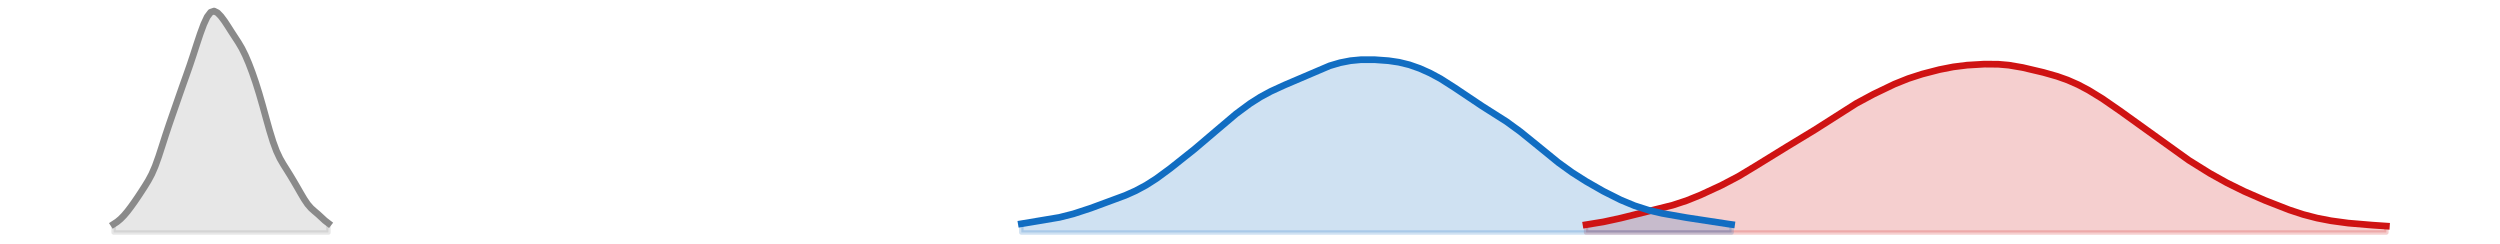 <?xml version="1.0" encoding="utf-8" standalone="no"?>
<!DOCTYPE svg PUBLIC "-//W3C//DTD SVG 1.1//EN"
  "http://www.w3.org/Graphics/SVG/1.1/DTD/svg11.dtd">
<svg xmlns:xlink="http://www.w3.org/1999/xlink" width="558pt" height="54.36pt" viewBox="0 0 558 54.36" xmlns="http://www.w3.org/2000/svg" version="1.1">
 <defs>
  <style type="text/css">*{stroke-linejoin: round; stroke-linecap: butt}</style>
 </defs>
 <g id="figure_1">
  <g id="patch_1">
   <path d="M 0 54.36 
L 558 54.36 
L 558 0 
L 0 0 
L 0 54.36 
z
" style="fill: none; opacity: 0"/>
  </g>
  <g id="axes_1">
   <g id="PolyCollection_1">
    <defs>
     <path id="m9e4a20783b" d="M 354.008 -2.471 
L 354.008 -4.205 
L 354.782 -4.315 
L 355.555 -4.432 
L 356.328 -4.558 
L 357.101 -4.692 
L 357.875 -4.835 
L 358.648 -4.986 
L 359.421 -5.147 
L 360.195 -5.315 
L 360.968 -5.491 
L 361.741 -5.673 
L 362.514 -5.86 
L 363.288 -6.051 
L 364.061 -6.243 
L 364.834 -6.436 
L 365.608 -6.628 
L 366.381 -6.818 
L 367.154 -7.006 
L 367.927 -7.192 
L 368.701 -7.376 
L 369.474 -7.561 
L 370.247 -7.748 
L 371.021 -7.939 
L 371.794 -8.137 
L 372.567 -8.344 
L 373.34 -8.563 
L 374.114 -8.794 
L 374.887 -9.041 
L 375.66 -9.302 
L 376.433 -9.58 
L 377.207 -9.872 
L 377.98 -10.178 
L 378.753 -10.497 
L 379.527 -10.827 
L 380.3 -11.166 
L 381.073 -11.514 
L 381.846 -11.868 
L 382.62 -12.23 
L 383.393 -12.598 
L 384.166 -12.973 
L 384.94 -13.357 
L 385.713 -13.751 
L 386.486 -14.155 
L 387.259 -14.572 
L 388.033 -15.002 
L 388.806 -15.445 
L 389.579 -15.902 
L 390.353 -16.37 
L 391.126 -16.847 
L 391.899 -17.332 
L 392.672 -17.821 
L 393.446 -18.311 
L 394.219 -18.8 
L 394.992 -19.285 
L 395.766 -19.764 
L 396.539 -20.237 
L 397.312 -20.703 
L 398.085 -21.164 
L 398.859 -21.621 
L 399.632 -22.076 
L 400.405 -22.531 
L 401.178 -22.988 
L 401.952 -23.45 
L 402.725 -23.919 
L 403.498 -24.395 
L 404.272 -24.88 
L 405.045 -25.373 
L 405.818 -25.873 
L 406.591 -26.38 
L 407.365 -26.891 
L 408.138 -27.403 
L 408.911 -27.915 
L 409.685 -28.423 
L 410.458 -28.925 
L 411.231 -29.418 
L 412.004 -29.9 
L 412.778 -30.372 
L 413.551 -30.83 
L 414.324 -31.277 
L 415.098 -31.712 
L 415.871 -32.136 
L 416.644 -32.55 
L 417.417 -32.956 
L 418.191 -33.354 
L 418.964 -33.746 
L 419.737 -34.13 
L 420.511 -34.507 
L 421.284 -34.876 
L 422.057 -35.234 
L 422.83 -35.581 
L 423.604 -35.914 
L 424.377 -36.233 
L 425.15 -36.536 
L 425.924 -36.823 
L 426.697 -37.095 
L 427.47 -37.351 
L 428.243 -37.594 
L 429.017 -37.825 
L 429.79 -38.044 
L 430.563 -38.254 
L 431.336 -38.454 
L 432.11 -38.645 
L 432.883 -38.826 
L 433.656 -38.997 
L 434.43 -39.155 
L 435.203 -39.3 
L 435.976 -39.432 
L 436.749 -39.549 
L 437.523 -39.652 
L 438.296 -39.741 
L 439.069 -39.818 
L 439.843 -39.883 
L 440.616 -39.938 
L 441.389 -39.984 
L 442.162 -40.02 
L 442.936 -40.046 
L 443.709 -40.06 
L 444.482 -40.063 
L 445.256 -40.05 
L 446.029 -40.02 
L 446.802 -39.972 
L 447.575 -39.905 
L 448.349 -39.818 
L 449.122 -39.711 
L 449.895 -39.586 
L 450.669 -39.445 
L 451.442 -39.291 
L 452.215 -39.126 
L 452.988 -38.952 
L 453.762 -38.772 
L 454.535 -38.586 
L 455.308 -38.395 
L 456.081 -38.198 
L 456.855 -37.994 
L 457.628 -37.781 
L 458.401 -37.557 
L 459.175 -37.319 
L 459.948 -37.064 
L 460.721 -36.79 
L 461.494 -36.495 
L 462.268 -36.178 
L 463.041 -35.838 
L 463.814 -35.474 
L 464.588 -35.088 
L 465.361 -34.68 
L 466.134 -34.251 
L 466.907 -33.802 
L 467.681 -33.336 
L 468.454 -32.853 
L 469.227 -32.355 
L 470.001 -31.843 
L 470.774 -31.318 
L 471.547 -30.783 
L 472.32 -30.237 
L 473.094 -29.683 
L 473.867 -29.121 
L 474.64 -28.554 
L 475.414 -27.982 
L 476.187 -27.406 
L 476.96 -26.829 
L 477.733 -26.251 
L 478.507 -25.674 
L 479.28 -25.098 
L 480.053 -24.526 
L 480.826 -23.958 
L 481.6 -23.395 
L 482.373 -22.836 
L 483.146 -22.284 
L 483.92 -21.737 
L 484.693 -21.196 
L 485.466 -20.662 
L 486.239 -20.133 
L 487.013 -19.61 
L 487.786 -19.094 
L 488.559 -18.584 
L 489.333 -18.081 
L 490.106 -17.587 
L 490.879 -17.1 
L 491.652 -16.622 
L 492.426 -16.153 
L 493.199 -15.694 
L 493.972 -15.244 
L 494.746 -14.804 
L 495.519 -14.374 
L 496.292 -13.953 
L 497.065 -13.543 
L 497.839 -13.143 
L 498.612 -12.752 
L 499.385 -12.371 
L 500.159 -11.999 
L 500.932 -11.636 
L 501.705 -11.282 
L 502.478 -10.936 
L 503.252 -10.597 
L 504.025 -10.264 
L 504.798 -9.937 
L 505.572 -9.616 
L 506.345 -9.298 
L 507.118 -8.986 
L 507.891 -8.677 
L 508.665 -8.374 
L 509.438 -8.077 
L 510.211 -7.787 
L 510.984 -7.505 
L 511.758 -7.232 
L 512.531 -6.971 
L 513.304 -6.723 
L 514.078 -6.487 
L 514.851 -6.265 
L 515.624 -6.058 
L 516.397 -5.864 
L 517.171 -5.684 
L 517.944 -5.517 
L 518.717 -5.362 
L 519.491 -5.218 
L 520.264 -5.086 
L 521.037 -4.963 
L 521.81 -4.85 
L 522.584 -4.746 
L 523.357 -4.65 
L 524.13 -4.562 
L 524.904 -4.481 
L 525.677 -4.407 
L 526.45 -4.339 
L 527.223 -4.276 
L 527.997 -4.218 
L 528.77 -4.162 
L 529.543 -4.108 
L 530.317 -4.055 
L 531.09 -4.003 
L 531.863 -3.951 
L 532.636 -3.898 
L 532.636 -2.471 
L 532.636 -2.471 
L 531.863 -2.471 
L 531.09 -2.471 
L 530.317 -2.471 
L 529.543 -2.471 
L 528.77 -2.471 
L 527.997 -2.471 
L 527.223 -2.471 
L 526.45 -2.471 
L 525.677 -2.471 
L 524.904 -2.471 
L 524.13 -2.471 
L 523.357 -2.471 
L 522.584 -2.471 
L 521.81 -2.471 
L 521.037 -2.471 
L 520.264 -2.471 
L 519.491 -2.471 
L 518.717 -2.471 
L 517.944 -2.471 
L 517.171 -2.471 
L 516.397 -2.471 
L 515.624 -2.471 
L 514.851 -2.471 
L 514.078 -2.471 
L 513.304 -2.471 
L 512.531 -2.471 
L 511.758 -2.471 
L 510.984 -2.471 
L 510.211 -2.471 
L 509.438 -2.471 
L 508.665 -2.471 
L 507.891 -2.471 
L 507.118 -2.471 
L 506.345 -2.471 
L 505.572 -2.471 
L 504.798 -2.471 
L 504.025 -2.471 
L 503.252 -2.471 
L 502.478 -2.471 
L 501.705 -2.471 
L 500.932 -2.471 
L 500.159 -2.471 
L 499.385 -2.471 
L 498.612 -2.471 
L 497.839 -2.471 
L 497.065 -2.471 
L 496.292 -2.471 
L 495.519 -2.471 
L 494.746 -2.471 
L 493.972 -2.471 
L 493.199 -2.471 
L 492.426 -2.471 
L 491.652 -2.471 
L 490.879 -2.471 
L 490.106 -2.471 
L 489.333 -2.471 
L 488.559 -2.471 
L 487.786 -2.471 
L 487.013 -2.471 
L 486.239 -2.471 
L 485.466 -2.471 
L 484.693 -2.471 
L 483.92 -2.471 
L 483.146 -2.471 
L 482.373 -2.471 
L 481.6 -2.471 
L 480.826 -2.471 
L 480.053 -2.471 
L 479.28 -2.471 
L 478.507 -2.471 
L 477.733 -2.471 
L 476.96 -2.471 
L 476.187 -2.471 
L 475.414 -2.471 
L 474.64 -2.471 
L 473.867 -2.471 
L 473.094 -2.471 
L 472.32 -2.471 
L 471.547 -2.471 
L 470.774 -2.471 
L 470.001 -2.471 
L 469.227 -2.471 
L 468.454 -2.471 
L 467.681 -2.471 
L 466.907 -2.471 
L 466.134 -2.471 
L 465.361 -2.471 
L 464.588 -2.471 
L 463.814 -2.471 
L 463.041 -2.471 
L 462.268 -2.471 
L 461.494 -2.471 
L 460.721 -2.471 
L 459.948 -2.471 
L 459.175 -2.471 
L 458.401 -2.471 
L 457.628 -2.471 
L 456.855 -2.471 
L 456.081 -2.471 
L 455.308 -2.471 
L 454.535 -2.471 
L 453.762 -2.471 
L 452.988 -2.471 
L 452.215 -2.471 
L 451.442 -2.471 
L 450.669 -2.471 
L 449.895 -2.471 
L 449.122 -2.471 
L 448.349 -2.471 
L 447.575 -2.471 
L 446.802 -2.471 
L 446.029 -2.471 
L 445.256 -2.471 
L 444.482 -2.471 
L 443.709 -2.471 
L 442.936 -2.471 
L 442.162 -2.471 
L 441.389 -2.471 
L 440.616 -2.471 
L 439.843 -2.471 
L 439.069 -2.471 
L 438.296 -2.471 
L 437.523 -2.471 
L 436.749 -2.471 
L 435.976 -2.471 
L 435.203 -2.471 
L 434.43 -2.471 
L 433.656 -2.471 
L 432.883 -2.471 
L 432.11 -2.471 
L 431.336 -2.471 
L 430.563 -2.471 
L 429.79 -2.471 
L 429.017 -2.471 
L 428.243 -2.471 
L 427.47 -2.471 
L 426.697 -2.471 
L 425.924 -2.471 
L 425.15 -2.471 
L 424.377 -2.471 
L 423.604 -2.471 
L 422.83 -2.471 
L 422.057 -2.471 
L 421.284 -2.471 
L 420.511 -2.471 
L 419.737 -2.471 
L 418.964 -2.471 
L 418.191 -2.471 
L 417.417 -2.471 
L 416.644 -2.471 
L 415.871 -2.471 
L 415.098 -2.471 
L 414.324 -2.471 
L 413.551 -2.471 
L 412.778 -2.471 
L 412.004 -2.471 
L 411.231 -2.471 
L 410.458 -2.471 
L 409.685 -2.471 
L 408.911 -2.471 
L 408.138 -2.471 
L 407.365 -2.471 
L 406.591 -2.471 
L 405.818 -2.471 
L 405.045 -2.471 
L 404.272 -2.471 
L 403.498 -2.471 
L 402.725 -2.471 
L 401.952 -2.471 
L 401.178 -2.471 
L 400.405 -2.471 
L 399.632 -2.471 
L 398.859 -2.471 
L 398.085 -2.471 
L 397.312 -2.471 
L 396.539 -2.471 
L 395.766 -2.471 
L 394.992 -2.471 
L 394.219 -2.471 
L 393.446 -2.471 
L 392.672 -2.471 
L 391.899 -2.471 
L 391.126 -2.471 
L 390.353 -2.471 
L 389.579 -2.471 
L 388.806 -2.471 
L 388.033 -2.471 
L 387.259 -2.471 
L 386.486 -2.471 
L 385.713 -2.471 
L 384.94 -2.471 
L 384.166 -2.471 
L 383.393 -2.471 
L 382.62 -2.471 
L 381.846 -2.471 
L 381.073 -2.471 
L 380.3 -2.471 
L 379.527 -2.471 
L 378.753 -2.471 
L 377.98 -2.471 
L 377.207 -2.471 
L 376.433 -2.471 
L 375.66 -2.471 
L 374.887 -2.471 
L 374.114 -2.471 
L 373.34 -2.471 
L 372.567 -2.471 
L 371.794 -2.471 
L 371.021 -2.471 
L 370.247 -2.471 
L 369.474 -2.471 
L 368.701 -2.471 
L 367.927 -2.471 
L 367.154 -2.471 
L 366.381 -2.471 
L 365.608 -2.471 
L 364.834 -2.471 
L 364.061 -2.471 
L 363.288 -2.471 
L 362.514 -2.471 
L 361.741 -2.471 
L 360.968 -2.471 
L 360.195 -2.471 
L 359.421 -2.471 
L 358.648 -2.471 
L 357.875 -2.471 
L 357.101 -2.471 
L 356.328 -2.471 
L 355.555 -2.471 
L 354.782 -2.471 
L 354.008 -2.471 
z
" style="stroke: #cf1313; stroke-opacity: 0.2"/>
    </defs>
    <g clip-path="url(#p5e5beb5e71)">
     <use xlink:href="#m9e4a20783b" x="0" y="54.36" style="fill: #cf1313; fill-opacity: 0.2; stroke: #cf1313; stroke-opacity: 0.2"/>
    </g>
   </g>
   <g id="PolyCollection_2">
    <defs>
     <path id="m748e02c9ab" d="M 227.963 -2.471 
L 227.963 -4.416 
L 228.737 -4.536 
L 229.51 -4.655 
L 230.283 -4.772 
L 231.057 -4.89 
L 231.83 -5.008 
L 232.603 -5.13 
L 233.376 -5.255 
L 234.15 -5.387 
L 234.923 -5.527 
L 235.696 -5.678 
L 236.47 -5.84 
L 237.243 -6.015 
L 238.016 -6.203 
L 238.789 -6.407 
L 239.563 -6.624 
L 240.336 -6.855 
L 241.109 -7.099 
L 241.882 -7.353 
L 242.656 -7.617 
L 243.429 -7.888 
L 244.202 -8.163 
L 244.976 -8.441 
L 245.749 -8.72 
L 246.522 -9 
L 247.295 -9.281 
L 248.069 -9.563 
L 248.842 -9.848 
L 249.615 -10.138 
L 250.389 -10.437 
L 251.162 -10.747 
L 251.935 -11.073 
L 252.708 -11.416 
L 253.482 -11.781 
L 254.255 -12.17 
L 255.028 -12.585 
L 255.802 -13.026 
L 256.575 -13.495 
L 257.348 -13.99 
L 258.121 -14.509 
L 258.895 -15.052 
L 259.668 -15.613 
L 260.441 -16.191 
L 261.215 -16.781 
L 261.988 -17.38 
L 262.761 -17.987 
L 263.534 -18.598 
L 264.308 -19.212 
L 265.081 -19.831 
L 265.854 -20.455 
L 266.627 -21.084 
L 267.401 -21.722 
L 268.174 -22.367 
L 268.947 -23.022 
L 269.721 -23.686 
L 270.494 -24.356 
L 271.267 -25.03 
L 272.04 -25.705 
L 272.814 -26.376 
L 273.587 -27.041 
L 274.36 -27.694 
L 275.134 -28.333 
L 275.907 -28.955 
L 276.68 -29.558 
L 277.453 -30.141 
L 278.227 -30.702 
L 279 -31.241 
L 279.773 -31.756 
L 280.547 -32.247 
L 281.32 -32.714 
L 282.093 -33.155 
L 282.866 -33.573 
L 283.64 -33.968 
L 284.413 -34.343 
L 285.186 -34.701 
L 285.96 -35.047 
L 286.733 -35.385 
L 287.506 -35.719 
L 288.279 -36.053 
L 289.053 -36.39 
L 289.826 -36.731 
L 290.599 -37.077 
L 291.373 -37.425 
L 292.146 -37.775 
L 292.919 -38.121 
L 293.692 -38.461 
L 294.466 -38.79 
L 295.239 -39.104 
L 296.012 -39.4 
L 296.785 -39.676 
L 297.559 -39.929 
L 298.332 -40.157 
L 299.105 -40.36 
L 299.879 -40.537 
L 300.652 -40.688 
L 301.425 -40.813 
L 302.198 -40.911 
L 302.972 -40.984 
L 303.745 -41.033 
L 304.518 -41.06 
L 305.292 -41.068 
L 306.065 -41.058 
L 306.838 -41.034 
L 307.611 -40.997 
L 308.385 -40.948 
L 309.158 -40.885 
L 309.931 -40.809 
L 310.705 -40.715 
L 311.478 -40.602 
L 312.251 -40.466 
L 313.024 -40.304 
L 313.798 -40.115 
L 314.571 -39.898 
L 315.344 -39.653 
L 316.118 -39.381 
L 316.891 -39.082 
L 317.664 -38.759 
L 318.437 -38.413 
L 319.211 -38.042 
L 319.984 -37.649 
L 320.757 -37.232 
L 321.53 -36.791 
L 322.304 -36.328 
L 323.077 -35.842 
L 323.85 -35.337 
L 324.624 -34.817 
L 325.397 -34.287 
L 326.17 -33.751 
L 326.943 -33.216 
L 327.717 -32.687 
L 328.49 -32.167 
L 329.263 -31.658 
L 330.037 -31.161 
L 330.81 -30.674 
L 331.583 -30.195 
L 332.356 -29.719 
L 333.13 -29.242 
L 333.903 -28.76 
L 334.676 -28.268 
L 335.45 -27.763 
L 336.223 -27.242 
L 336.996 -26.705 
L 337.769 -26.15 
L 338.543 -25.579 
L 339.316 -24.99 
L 340.089 -24.387 
L 340.863 -23.769 
L 341.636 -23.141 
L 342.409 -22.504 
L 343.182 -21.86 
L 343.956 -21.215 
L 344.729 -20.57 
L 345.502 -19.931 
L 346.275 -19.3 
L 347.049 -18.682 
L 347.822 -18.079 
L 348.595 -17.493 
L 349.369 -16.927 
L 350.142 -16.379 
L 350.915 -15.849 
L 351.688 -15.337 
L 352.462 -14.84 
L 353.235 -14.356 
L 354.008 -13.885 
L 354.782 -13.423 
L 355.555 -12.972 
L 356.328 -12.53 
L 357.101 -12.097 
L 357.875 -11.674 
L 358.648 -11.261 
L 359.421 -10.86 
L 360.195 -10.471 
L 360.968 -10.095 
L 361.741 -9.733 
L 362.514 -9.386 
L 363.288 -9.056 
L 364.061 -8.742 
L 364.834 -8.447 
L 365.608 -8.171 
L 366.381 -7.913 
L 367.154 -7.675 
L 367.927 -7.455 
L 368.701 -7.253 
L 369.474 -7.066 
L 370.247 -6.894 
L 371.021 -6.733 
L 371.794 -6.582 
L 372.567 -6.439 
L 373.34 -6.302 
L 374.114 -6.168 
L 374.887 -6.038 
L 375.66 -5.909 
L 376.433 -5.782 
L 377.207 -5.656 
L 377.98 -5.53 
L 378.753 -5.406 
L 379.527 -5.284 
L 380.3 -5.163 
L 381.073 -5.043 
L 381.846 -4.926 
L 382.62 -4.81 
L 383.393 -4.696 
L 384.166 -4.584 
L 384.94 -4.473 
L 385.713 -4.364 
L 386.486 -4.255 
L 386.486 -2.471 
L 386.486 -2.471 
L 385.713 -2.471 
L 384.94 -2.471 
L 384.166 -2.471 
L 383.393 -2.471 
L 382.62 -2.471 
L 381.846 -2.471 
L 381.073 -2.471 
L 380.3 -2.471 
L 379.527 -2.471 
L 378.753 -2.471 
L 377.98 -2.471 
L 377.207 -2.471 
L 376.433 -2.471 
L 375.66 -2.471 
L 374.887 -2.471 
L 374.114 -2.471 
L 373.34 -2.471 
L 372.567 -2.471 
L 371.794 -2.471 
L 371.021 -2.471 
L 370.247 -2.471 
L 369.474 -2.471 
L 368.701 -2.471 
L 367.927 -2.471 
L 367.154 -2.471 
L 366.381 -2.471 
L 365.608 -2.471 
L 364.834 -2.471 
L 364.061 -2.471 
L 363.288 -2.471 
L 362.514 -2.471 
L 361.741 -2.471 
L 360.968 -2.471 
L 360.195 -2.471 
L 359.421 -2.471 
L 358.648 -2.471 
L 357.875 -2.471 
L 357.101 -2.471 
L 356.328 -2.471 
L 355.555 -2.471 
L 354.782 -2.471 
L 354.008 -2.471 
L 353.235 -2.471 
L 352.462 -2.471 
L 351.688 -2.471 
L 350.915 -2.471 
L 350.142 -2.471 
L 349.369 -2.471 
L 348.595 -2.471 
L 347.822 -2.471 
L 347.049 -2.471 
L 346.275 -2.471 
L 345.502 -2.471 
L 344.729 -2.471 
L 343.956 -2.471 
L 343.182 -2.471 
L 342.409 -2.471 
L 341.636 -2.471 
L 340.863 -2.471 
L 340.089 -2.471 
L 339.316 -2.471 
L 338.543 -2.471 
L 337.769 -2.471 
L 336.996 -2.471 
L 336.223 -2.471 
L 335.45 -2.471 
L 334.676 -2.471 
L 333.903 -2.471 
L 333.13 -2.471 
L 332.356 -2.471 
L 331.583 -2.471 
L 330.81 -2.471 
L 330.037 -2.471 
L 329.263 -2.471 
L 328.49 -2.471 
L 327.717 -2.471 
L 326.943 -2.471 
L 326.17 -2.471 
L 325.397 -2.471 
L 324.624 -2.471 
L 323.85 -2.471 
L 323.077 -2.471 
L 322.304 -2.471 
L 321.53 -2.471 
L 320.757 -2.471 
L 319.984 -2.471 
L 319.211 -2.471 
L 318.437 -2.471 
L 317.664 -2.471 
L 316.891 -2.471 
L 316.118 -2.471 
L 315.344 -2.471 
L 314.571 -2.471 
L 313.798 -2.471 
L 313.024 -2.471 
L 312.251 -2.471 
L 311.478 -2.471 
L 310.705 -2.471 
L 309.931 -2.471 
L 309.158 -2.471 
L 308.385 -2.471 
L 307.611 -2.471 
L 306.838 -2.471 
L 306.065 -2.471 
L 305.292 -2.471 
L 304.518 -2.471 
L 303.745 -2.471 
L 302.972 -2.471 
L 302.198 -2.471 
L 301.425 -2.471 
L 300.652 -2.471 
L 299.879 -2.471 
L 299.105 -2.471 
L 298.332 -2.471 
L 297.559 -2.471 
L 296.785 -2.471 
L 296.012 -2.471 
L 295.239 -2.471 
L 294.466 -2.471 
L 293.692 -2.471 
L 292.919 -2.471 
L 292.146 -2.471 
L 291.373 -2.471 
L 290.599 -2.471 
L 289.826 -2.471 
L 289.053 -2.471 
L 288.279 -2.471 
L 287.506 -2.471 
L 286.733 -2.471 
L 285.96 -2.471 
L 285.186 -2.471 
L 284.413 -2.471 
L 283.64 -2.471 
L 282.866 -2.471 
L 282.093 -2.471 
L 281.32 -2.471 
L 280.547 -2.471 
L 279.773 -2.471 
L 279 -2.471 
L 278.227 -2.471 
L 277.453 -2.471 
L 276.68 -2.471 
L 275.907 -2.471 
L 275.134 -2.471 
L 274.36 -2.471 
L 273.587 -2.471 
L 272.814 -2.471 
L 272.04 -2.471 
L 271.267 -2.471 
L 270.494 -2.471 
L 269.721 -2.471 
L 268.947 -2.471 
L 268.174 -2.471 
L 267.401 -2.471 
L 266.627 -2.471 
L 265.854 -2.471 
L 265.081 -2.471 
L 264.308 -2.471 
L 263.534 -2.471 
L 262.761 -2.471 
L 261.988 -2.471 
L 261.215 -2.471 
L 260.441 -2.471 
L 259.668 -2.471 
L 258.895 -2.471 
L 258.121 -2.471 
L 257.348 -2.471 
L 256.575 -2.471 
L 255.802 -2.471 
L 255.028 -2.471 
L 254.255 -2.471 
L 253.482 -2.471 
L 252.708 -2.471 
L 251.935 -2.471 
L 251.162 -2.471 
L 250.389 -2.471 
L 249.615 -2.471 
L 248.842 -2.471 
L 248.069 -2.471 
L 247.295 -2.471 
L 246.522 -2.471 
L 245.749 -2.471 
L 244.976 -2.471 
L 244.202 -2.471 
L 243.429 -2.471 
L 242.656 -2.471 
L 241.882 -2.471 
L 241.109 -2.471 
L 240.336 -2.471 
L 239.563 -2.471 
L 238.789 -2.471 
L 238.016 -2.471 
L 237.243 -2.471 
L 236.47 -2.471 
L 235.696 -2.471 
L 234.923 -2.471 
L 234.15 -2.471 
L 233.376 -2.471 
L 232.603 -2.471 
L 231.83 -2.471 
L 231.057 -2.471 
L 230.283 -2.471 
L 229.51 -2.471 
L 228.737 -2.471 
L 227.963 -2.471 
z
" style="stroke: #116dc2; stroke-opacity: 0.2"/>
    </defs>
    <g clip-path="url(#p5e5beb5e71)">
     <use xlink:href="#m748e02c9ab" x="0" y="54.36" style="fill: #116dc2; fill-opacity: 0.2; stroke: #116dc2; stroke-opacity: 0.2"/>
    </g>
   </g>
   <g id="PolyCollection_3">
    <defs>
     <path id="mc70d659417" d="M 25.364 -2.471 
L 25.364 -4.341 
L 26.137 -4.845 
L 26.91 -5.487 
L 27.683 -6.273 
L 28.457 -7.19 
L 29.23 -8.204 
L 30.003 -9.284 
L 30.777 -10.416 
L 31.55 -11.588 
L 32.323 -12.786 
L 33.096 -14.045 
L 33.87 -15.491 
L 34.643 -17.274 
L 35.416 -19.427 
L 36.19 -21.81 
L 36.963 -24.218 
L 37.736 -26.535 
L 38.509 -28.772 
L 39.283 -30.992 
L 40.056 -33.218 
L 40.829 -35.419 
L 41.603 -37.591 
L 42.376 -39.8 
L 43.149 -42.118 
L 43.922 -44.508 
L 44.696 -46.834 
L 45.469 -48.928 
L 46.242 -50.597 
L 47.016 -51.622 
L 47.789 -51.889 
L 48.562 -51.501 
L 49.335 -50.696 
L 50.109 -49.659 
L 50.882 -48.487 
L 51.655 -47.27 
L 52.428 -46.084 
L 53.202 -44.898 
L 53.975 -43.585 
L 54.748 -42.034 
L 55.522 -40.227 
L 56.295 -38.198 
L 57.068 -35.955 
L 57.841 -33.484 
L 58.615 -30.803 
L 59.388 -28.002 
L 60.161 -25.245 
L 60.935 -22.737 
L 61.708 -20.645 
L 62.481 -18.997 
L 63.254 -17.659 
L 64.028 -16.431 
L 64.801 -15.187 
L 65.574 -13.897 
L 66.348 -12.57 
L 67.121 -11.221 
L 67.894 -9.914 
L 68.667 -8.773 
L 69.441 -7.886 
L 70.214 -7.194 
L 70.987 -6.54 
L 71.761 -5.826 
L 72.534 -5.111 
L 73.307 -4.52 
L 73.307 -2.471 
L 73.307 -2.471 
L 72.534 -2.471 
L 71.761 -2.471 
L 70.987 -2.471 
L 70.214 -2.471 
L 69.441 -2.471 
L 68.667 -2.471 
L 67.894 -2.471 
L 67.121 -2.471 
L 66.348 -2.471 
L 65.574 -2.471 
L 64.801 -2.471 
L 64.028 -2.471 
L 63.254 -2.471 
L 62.481 -2.471 
L 61.708 -2.471 
L 60.935 -2.471 
L 60.161 -2.471 
L 59.388 -2.471 
L 58.615 -2.471 
L 57.841 -2.471 
L 57.068 -2.471 
L 56.295 -2.471 
L 55.522 -2.471 
L 54.748 -2.471 
L 53.975 -2.471 
L 53.202 -2.471 
L 52.428 -2.471 
L 51.655 -2.471 
L 50.882 -2.471 
L 50.109 -2.471 
L 49.335 -2.471 
L 48.562 -2.471 
L 47.789 -2.471 
L 47.016 -2.471 
L 46.242 -2.471 
L 45.469 -2.471 
L 44.696 -2.471 
L 43.922 -2.471 
L 43.149 -2.471 
L 42.376 -2.471 
L 41.603 -2.471 
L 40.829 -2.471 
L 40.056 -2.471 
L 39.283 -2.471 
L 38.509 -2.471 
L 37.736 -2.471 
L 36.963 -2.471 
L 36.19 -2.471 
L 35.416 -2.471 
L 34.643 -2.471 
L 33.87 -2.471 
L 33.096 -2.471 
L 32.323 -2.471 
L 31.55 -2.471 
L 30.777 -2.471 
L 30.003 -2.471 
L 29.23 -2.471 
L 28.457 -2.471 
L 27.683 -2.471 
L 26.91 -2.471 
L 26.137 -2.471 
L 25.364 -2.471 
z
" style="stroke: #8a8a8a; stroke-opacity: 0.2"/>
    </defs>
    <g clip-path="url(#p5e5beb5e71)">
     <use xlink:href="#mc70d659417" x="0" y="54.36" style="fill: #8a8a8a; fill-opacity: 0.2; stroke: #8a8a8a; stroke-opacity: 0.2"/>
    </g>
   </g>
   <g id="line2d_1">
    <path d="M 354.008 50.155 
L 357.875 49.525 
L 361.741 48.687 
L 373.34 45.797 
L 376.433 44.78 
L 379.527 43.533 
L 384.166 41.387 
L 388.033 39.358 
L 391.899 37.028 
L 398.859 32.739 
L 405.045 28.987 
L 414.324 23.083 
L 418.191 21.006 
L 422.83 18.779 
L 425.924 17.537 
L 429.017 16.535 
L 432.883 15.534 
L 435.976 14.928 
L 439.069 14.542 
L 442.936 14.314 
L 446.029 14.34 
L 448.349 14.542 
L 451.442 15.069 
L 456.081 16.162 
L 459.175 17.041 
L 461.494 17.865 
L 463.814 18.886 
L 466.134 20.109 
L 469.227 22.005 
L 473.094 24.677 
L 488.559 35.776 
L 493.199 38.666 
L 497.065 40.817 
L 500.932 42.724 
L 505.572 44.744 
L 510.984 46.855 
L 514.078 47.873 
L 517.171 48.676 
L 520.264 49.274 
L 524.13 49.798 
L 529.543 50.252 
L 532.636 50.462 
L 532.636 50.462 
" clip-path="url(#p5e5beb5e71)" style="fill: none; stroke: #cf1313; stroke-width: 1.5; stroke-linecap: square"/>
   </g>
   <g id="line2d_2">
    <path d="M 227.963 49.944 
L 236.47 48.52 
L 239.563 47.736 
L 243.429 46.472 
L 251.162 43.613 
L 253.482 42.579 
L 255.802 41.334 
L 258.121 39.851 
L 261.215 37.579 
L 266.627 33.276 
L 271.267 29.33 
L 275.907 25.405 
L 279 23.119 
L 281.32 21.646 
L 283.64 20.392 
L 286.733 18.975 
L 296.785 14.684 
L 299.105 14 
L 301.425 13.547 
L 303.745 13.327 
L 306.838 13.326 
L 309.931 13.551 
L 312.251 13.894 
L 314.571 14.462 
L 316.891 15.278 
L 319.211 16.318 
L 321.53 17.569 
L 324.624 19.543 
L 330.81 23.686 
L 336.223 27.118 
L 339.316 29.37 
L 343.182 32.5 
L 347.822 36.281 
L 350.915 38.511 
L 354.008 40.475 
L 357.875 42.686 
L 361.741 44.627 
L 364.834 45.913 
L 367.927 46.905 
L 371.021 47.627 
L 376.433 48.578 
L 385.713 49.996 
L 386.486 50.105 
L 386.486 50.105 
" clip-path="url(#p5e5beb5e71)" style="fill: none; stroke: #116dc2; stroke-width: 1.5; stroke-linecap: square"/>
   </g>
   <g id="line2d_3">
    <path d="M 25.364 50.019 
L 26.137 49.515 
L 26.91 48.873 
L 27.683 48.087 
L 28.457 47.17 
L 29.23 46.156 
L 30.003 45.076 
L 30.777 43.944 
L 31.55 42.772 
L 32.323 41.574 
L 33.096 40.315 
L 33.87 38.869 
L 34.643 37.086 
L 35.416 34.933 
L 36.19 32.55 
L 36.963 30.142 
L 37.736 27.825 
L 38.509 25.588 
L 39.283 23.368 
L 40.056 21.142 
L 40.829 18.941 
L 41.603 16.769 
L 42.376 14.56 
L 43.149 12.242 
L 43.922 9.852 
L 44.696 7.526 
L 45.469 5.432 
L 46.242 3.763 
L 47.016 2.738 
L 47.789 2.471 
L 48.562 2.859 
L 49.335 3.664 
L 50.109 4.701 
L 50.882 5.873 
L 51.655 7.09 
L 52.428 8.276 
L 53.202 9.462 
L 53.975 10.775 
L 54.748 12.326 
L 55.522 14.133 
L 56.295 16.162 
L 57.068 18.405 
L 57.841 20.876 
L 58.615 23.557 
L 59.388 26.358 
L 60.161 29.115 
L 60.935 31.623 
L 61.708 33.715 
L 62.481 35.363 
L 63.254 36.701 
L 64.028 37.929 
L 64.801 39.173 
L 65.574 40.463 
L 66.348 41.79 
L 67.121 43.139 
L 67.894 44.446 
L 68.667 45.587 
L 69.441 46.474 
L 70.214 47.166 
L 70.987 47.82 
L 71.761 48.534 
L 72.534 49.249 
L 73.307 49.84 
" clip-path="url(#p5e5beb5e71)" style="fill: none; stroke: #8a8a8a; stroke-width: 1.5; stroke-linecap: square"/>
   </g>
  </g>
 </g>
 <defs>
  <clipPath id="p5e5beb5e71">
   <rect x="0" y="-0" width="558" height="54.36"/>
  </clipPath>
 </defs>
</svg>
